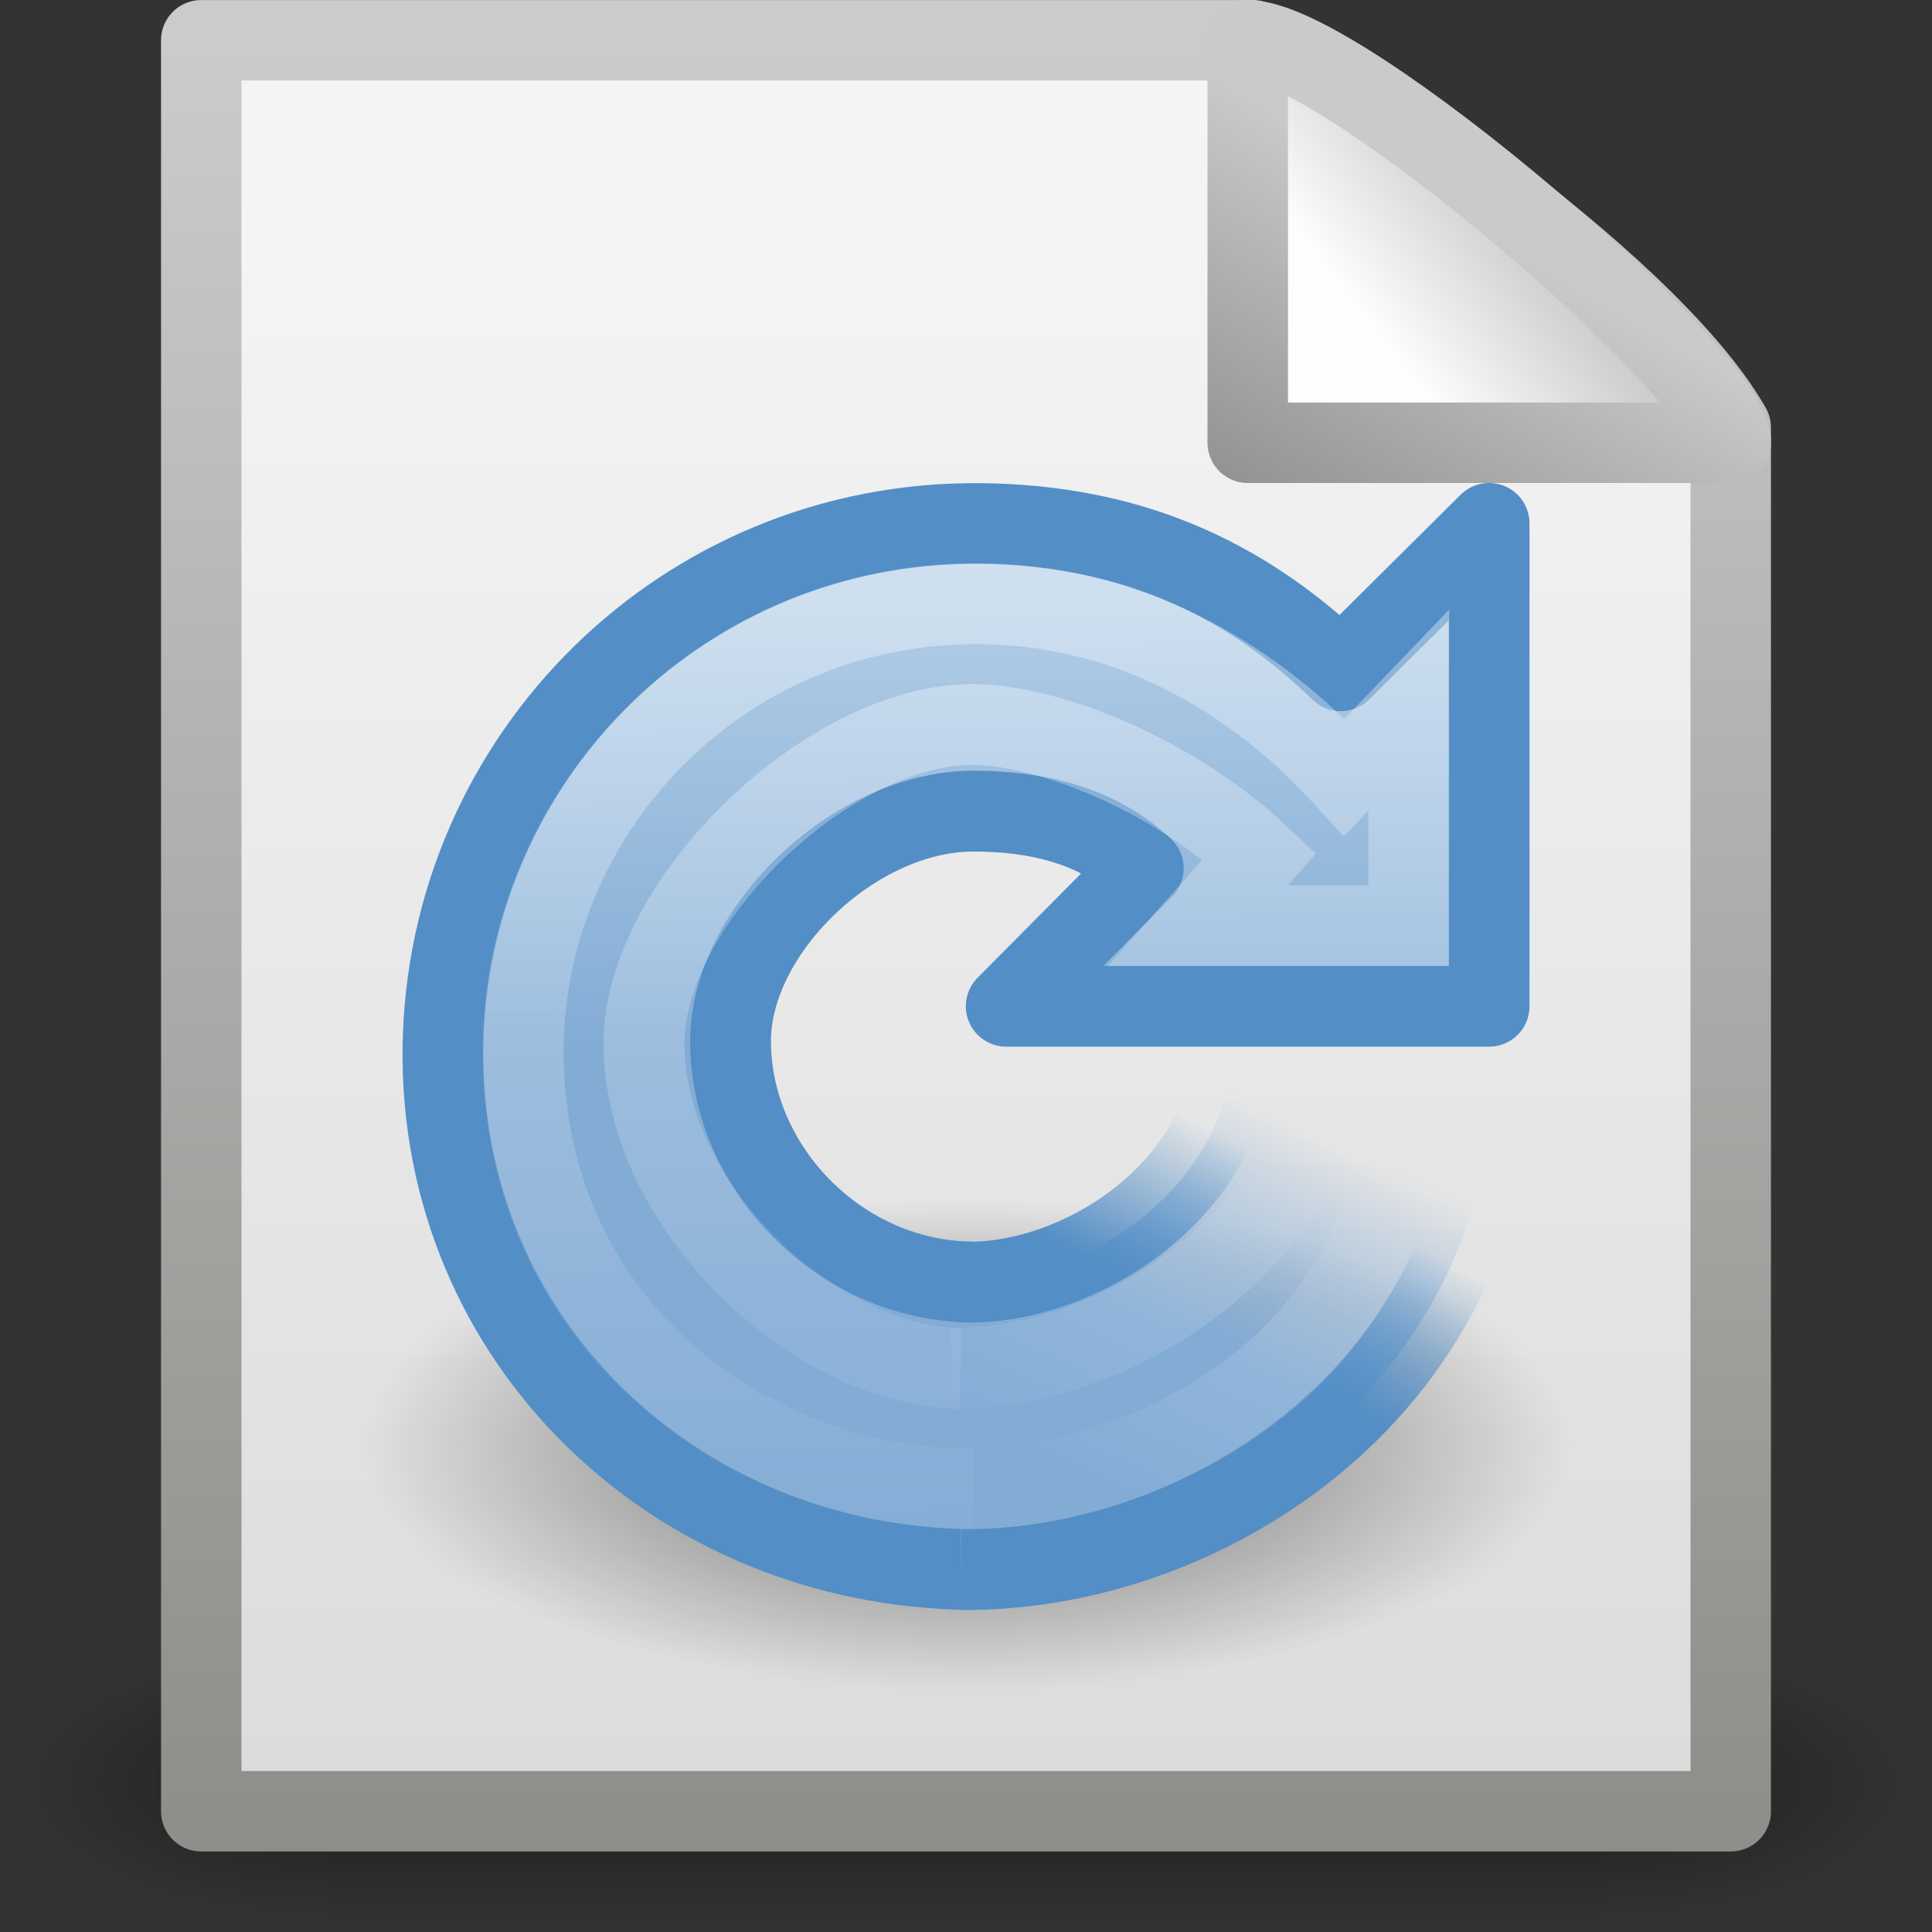 <?xml version="1.0" encoding="UTF-8" standalone="no"?>
<!-- Created with Inkscape (http://www.inkscape.org/) -->
<svg
   xmlns:dc="http://purl.org/dc/elements/1.1/"
   xmlns:cc="http://creativecommons.org/ns#"
   xmlns:rdf="http://www.w3.org/1999/02/22-rdf-syntax-ns#"
   xmlns:svg="http://www.w3.org/2000/svg"
   xmlns="http://www.w3.org/2000/svg"
   xmlns:xlink="http://www.w3.org/1999/xlink"
   xmlns:sodipodi="http://sodipodi.sourceforge.net/DTD/sodipodi-0.dtd"
   xmlns:inkscape="http://www.inkscape.org/namespaces/inkscape"
   width="24"
   height="24"
   id="svg4602"
   sodipodi:version="0.32"
   inkscape:version="0.46"
   version="1.0"
   sodipodi:docname="document-revert.svg"
   inkscape:output_extension="org.inkscape.output.svg.inkscape">
  <rect width="100%" height="100%" fill="#333333" stroke="none"/>
  <defs
     id="defs4604">
    <radialGradient
       inkscape:collect="always"
       xlink:href="#linearGradient5060"
       id="radialGradient4536"
       gradientUnits="userSpaceOnUse"
       gradientTransform="matrix(-2.774,0,0,1.97,112.762,-872.885)"
       cx="605.714"
       cy="486.648"
       fx="605.714"
       fy="486.648"
       r="117.143" />
    <linearGradient
       inkscape:collect="always"
       id="linearGradient5060">
      <stop
         style="stop-color:black;stop-opacity:1;"
         offset="0"
         id="stop5062" />
      <stop
         style="stop-color:black;stop-opacity:0;"
         offset="1"
         id="stop5064" />
    </linearGradient>
    <radialGradient
       inkscape:collect="always"
       xlink:href="#linearGradient5060"
       id="radialGradient4534"
       gradientUnits="userSpaceOnUse"
       gradientTransform="matrix(2.774,0,0,1.97,-1891.633,-872.885)"
       cx="605.714"
       cy="486.648"
       fx="605.714"
       fy="486.648"
       r="117.143" />
    <linearGradient
       id="linearGradient5048">
      <stop
         style="stop-color:black;stop-opacity:0;"
         offset="0"
         id="stop5050" />
      <stop
         id="stop5056"
         offset="0.5"
         style="stop-color:black;stop-opacity:1;" />
      <stop
         style="stop-color:black;stop-opacity:0;"
         offset="1"
         id="stop5052" />
    </linearGradient>
    <linearGradient
       inkscape:collect="always"
       xlink:href="#linearGradient5048"
       id="linearGradient4532"
       gradientUnits="userSpaceOnUse"
       gradientTransform="matrix(2.774,0,0,1.97,-1892.179,-872.885)"
       x1="302.857"
       y1="366.648"
       x2="302.857"
       y2="609.505" />
    <linearGradient
       id="linearGradient3931">
      <stop
         id="stop3933"
         offset="0"
         style="stop-color:#8d8f8a;stop-opacity:1" />
      <stop
         id="stop3935"
         offset="1"
         style="stop-color:#cbcbcb;stop-opacity:1;" />
    </linearGradient>
    <linearGradient
       inkscape:collect="always"
       xlink:href="#linearGradient3931"
       id="linearGradient4547"
       gradientUnits="userSpaceOnUse"
       gradientTransform="matrix(0.438,0,0,0.458,31.224,-0.779)"
       x1="-51.786"
       y1="50.786"
       x2="-51.786"
       y2="2.906" />
    <linearGradient
       id="linearGradient3600"
       inkscape:collect="always">
      <stop
         id="stop3602"
         offset="0"
         style="stop-color:#f4f4f4;stop-opacity:1" />
      <stop
         id="stop3604"
         offset="1"
         style="stop-color:#dbdbdb;stop-opacity:1" />
    </linearGradient>
    <linearGradient
       inkscape:collect="always"
       xlink:href="#linearGradient3600"
       id="linearGradient4545"
       gradientUnits="userSpaceOnUse"
       gradientTransform="matrix(0.543,0,0,0.489,-1.029,-0.234)"
       x1="25.132"
       y1="6.729"
       x2="25.132"
       y2="47.013" />
    <linearGradient
       id="linearGradient3319">
      <stop
         id="stop3321"
         offset="0"
         style="stop-color:#ffffff;stop-opacity:0;" />
      <stop
         style="stop-color:#ffffff;stop-opacity:0.144;"
         offset="0.574"
         id="stop3323" />
      <stop
         id="stop3325"
         offset="1"
         style="stop-color:#ffffff;stop-opacity:0;" />
    </linearGradient>
    <linearGradient
       y2="28.505"
       x2="39.686"
       y1="41.887"
       x1="33.387"
       gradientTransform="matrix(0.317,0,0,0.311,0.198,0.983)"
       gradientUnits="userSpaceOnUse"
       id="linearGradient2499"
       xlink:href="#linearGradient3319"
       inkscape:collect="always" />
    <linearGradient
       inkscape:collect="always"
       id="linearGradient4873">
      <stop
         style="stop-color:#ffffff;stop-opacity:1;"
         offset="0"
         id="stop4875" />
      <stop
         style="stop-color:#ffffff;stop-opacity:0;"
         offset="1"
         id="stop4877" />
    </linearGradient>
    <linearGradient
       y2="43.366"
       x2="22.245"
       y1="2.11"
       x1="21.629"
       gradientTransform="matrix(0.317,0,0,0.311,0.198,0.983)"
       gradientUnits="userSpaceOnUse"
       id="linearGradient2502"
       xlink:href="#linearGradient4873"
       inkscape:collect="always" />
    <linearGradient
       id="linearGradient3266">
      <stop
         id="stop3268"
         offset="0"
         style="stop-color:#538ec6;stop-opacity:1" />
      <stop
         id="stop3270"
         offset="1"
         style="stop-color:#3f84c5;stop-opacity:0" />
    </linearGradient>
    <linearGradient
       y2="29.857"
       x2="37.04"
       y1="35.774"
       x1="33.687"
       gradientTransform="matrix(0.332,0,0,0.326,0.103,4.0209649e-2)"
       gradientUnits="userSpaceOnUse"
       id="linearGradient2507"
       xlink:href="#linearGradient3266"
       inkscape:collect="always" />
    <linearGradient
       id="linearGradient3276"
       inkscape:collect="always">
      <stop
         id="stop3278"
         offset="0"
         style="stop-color:#83acd5;stop-opacity:1;" />
      <stop
         id="stop3280"
         offset="1"
         style="stop-color:#83acd5;stop-opacity:0;" />
    </linearGradient>
    <linearGradient
       y2="26.843"
       x2="34.966"
       y1="34.601"
       x1="31.226"
       gradientTransform="matrix(0.332,0,0,0.326,0.103,4.0209649e-2)"
       gradientUnits="userSpaceOnUse"
       id="linearGradient2505"
       xlink:href="#linearGradient3276"
       inkscape:collect="always" />
    <linearGradient
       id="linearGradient3533">
      <stop
         offset="0"
         style="stop-color:#b0cce6;stop-opacity:1;"
         id="stop3535" />
      <stop
         offset="1"
         style="stop-color:#83acd5;stop-opacity:1;"
         id="stop3545" />
    </linearGradient>
    <linearGradient
       y2="22.6"
       x2="15.373"
       y1="5.047"
       x1="15.373"
       gradientTransform="matrix(0.317,0,0,0.311,0.198,0.983)"
       gradientUnits="userSpaceOnUse"
       id="linearGradient2510"
       xlink:href="#linearGradient3533"
       inkscape:collect="always" />
    <linearGradient
       id="linearGradient8838"
       inkscape:collect="always">
      <stop
         id="stop8840"
         offset="0"
         style="stop-color:#000000;stop-opacity:1;" />
      <stop
         id="stop8842"
         offset="1"
         style="stop-color:#000000;stop-opacity:0;" />
    </linearGradient>
    <radialGradient
       r="10.625"
       fy="4.625"
       fx="62.625"
       cy="4.625"
       cx="62.625"
       gradientTransform="matrix(1,0,0,0.341,0,3.047)"
       gradientUnits="userSpaceOnUse"
       id="radialGradient2484"
       xlink:href="#linearGradient8838"
       inkscape:collect="always" />
    <linearGradient
       id="linearGradient4559">
      <stop
         style="stop-color:#cacaca;stop-opacity:1"
         offset="0"
         id="stop4561" />
      <stop
         style="stop-color:#949492;stop-opacity:1;"
         offset="1"
         id="stop4563" />
    </linearGradient>
    <linearGradient
       inkscape:collect="always"
       xlink:href="#linearGradient4559"
       id="linearGradient4565"
       x1="17.289"
       y1="2.185"
       x2="15.18"
       y2="5.821"
       gradientUnits="userSpaceOnUse" />
    <linearGradient
       id="linearGradient8589">
      <stop
         style="stop-color:#fefefe;stop-opacity:1"
         offset="0"
         id="stop8591" />
      <stop
         style="stop-color:#cbcbcb;stop-opacity:1;"
         offset="1"
         id="stop8593" />
    </linearGradient>
    <linearGradient
       inkscape:collect="always"
       xlink:href="#linearGradient8589"
       id="linearGradient4543"
       gradientUnits="userSpaceOnUse"
       gradientTransform="matrix(0.542,0,0,0.52,-0.94,-0.302)"
       x1="32.892"
       y1="8.059"
       x2="36.358"
       y2="5.457" />
  </defs>
  <sodipodi:namedview
     id="base"
     pagecolor="#ffffff"
     bordercolor="#666666"
     borderopacity="1.0"
     inkscape:pageopacity="0.0"
     inkscape:pageshadow="2"
     inkscape:zoom="5.5"
     inkscape:cx="32"
     inkscape:cy="32"
     inkscape:current-layer="layer1"
     showgrid="true"
     inkscape:document-units="px"
     inkscape:grid-bbox="true"
     inkscape:window-width="640"
     inkscape:window-height="720"
     inkscape:window-x="800"
     inkscape:window-y="88" />
  <g
     id="layer1"
     inkscape:label="Layer 1"
     inkscape:groupmode="layer">
    <g
       style="display:inline;stroke-width:1.883;stroke-miterlimit:4;stroke-dasharray:none"
       inkscape:label="Shadow"
       id="g3490"
       transform="matrix(0.546,0,0,0.517,-0.966,-0.578)">
      <g
         style="stroke-width:104.962;stroke-miterlimit:4;stroke-dasharray:none;display:inline"
         id="g5022"
         transform="matrix(2.165152e-2,0,0,1.485743e-2,43.008,42.685)">
        <rect
           y="-150.697"
           x="-1559.252"
           height="478.357"
           width="1339.633"
           id="rect4173"
           style="opacity:0.402;fill:url(#linearGradient4532);fill-opacity:1;fill-rule:nonzero;stroke:none;stroke-width:104.962;stroke-linecap:round;stroke-linejoin:miter;marker:none;marker-start:none;marker-mid:none;marker-end:none;stroke-miterlimit:4;stroke-dasharray:none;stroke-dashoffset:0;stroke-opacity:1;visibility:visible;display:inline;overflow:visible" />
        <path
           sodipodi:nodetypes="cccc"
           id="path5058"
           d="M -219.619,-150.68 C -219.619,-150.68 -219.619,327.65 -219.619,327.65 C -76.745,328.551 125.781,220.481 125.781,88.454 C 125.781,-43.572 -33.655,-150.68 -219.619,-150.68 z"
           style="opacity:0.402;fill:url(#radialGradient4534);fill-opacity:1;fill-rule:nonzero;stroke:none;stroke-width:104.962;stroke-linecap:round;stroke-linejoin:miter;marker:none;marker-start:none;marker-mid:none;marker-end:none;stroke-miterlimit:4;stroke-dasharray:none;stroke-dashoffset:0;stroke-opacity:1;visibility:visible;display:inline;overflow:visible" />
        <path
           style="opacity:0.402;fill:url(#radialGradient4536);fill-opacity:1;fill-rule:nonzero;stroke:none;stroke-width:104.962;stroke-linecap:round;stroke-linejoin:miter;marker:none;marker-start:none;marker-mid:none;marker-end:none;stroke-miterlimit:4;stroke-dasharray:none;stroke-dashoffset:0;stroke-opacity:1;visibility:visible;display:inline;overflow:visible"
           d="M -1559.252,-150.68 C -1559.252,-150.68 -1559.252,327.65 -1559.252,327.65 C -1702.127,328.551 -1904.652,220.481 -1904.652,88.454 C -1904.652,-43.572 -1745.216,-150.68 -1559.252,-150.68 z"
           id="path5018"
           sodipodi:nodetypes="cccc" />
      </g>
    </g>
    <path
       style="display:inline;fill:url(#linearGradient4545);fill-opacity:1;stroke:url(#linearGradient4547);stroke-width:0.999;stroke-linecap:butt;stroke-linejoin:round;stroke-miterlimit:4;stroke-dasharray:none;stroke-dashoffset:0;stroke-opacity:1"
       d="M 2.5,0.5 C 6.854,0.5 11.208,0.5 15.562,0.5 C 16.326,0.737 20.429,3.44 21.5,5.312 C 21.5,11.042 21.5,16.771 21.5,22.5 C 15.167,22.5 8.833,22.5 2.5,22.5 C 2.5,15.167 2.5,7.833 2.5,0.5 z"
       id="rect2594"
       sodipodi:nodetypes="cccccc" />
    <g
       style="display:inline"
       id="g9712"
       transform="translate(4,5)">
      <g
         style="display:inline"
         id="g9714"
         transform="translate(-1.591,-1.014)" />
      <g
         transform="translate(-70.605,-2.18)"
         style="display:inline"
         inkscape:label="sdf"
         id="g2630" />
      <g
         inkscape:label="jjj"
         id="g9717" />
      <g
         id="g9719"
         inkscape:label="Shadow"
         transform="matrix(0.925,0,0,0.925,-221.708,13.058)" />
      <g
         style="display:inline"
         inkscape:label="Base"
         id="g9721"
         transform="matrix(0.925,0,0,0.925,-221.708,13.058)" />
      <g
         id="g9723"
         inkscape:label="shadiw"
         transform="matrix(0.925,0,0,0.925,-270.777,-10.261)" />
      <g
         id="g9725"
         inkscape:label="Shadow"
         transform="matrix(0.925,0,0,0.925,-236.492,13.318)" />
      <g
         style="display:inline"
         inkscape:label="Base"
         id="g9727"
         transform="matrix(0.925,0,0,0.925,-236.492,13.318)" />
      <g
         id="g9729"
         inkscape:label="shadiw"
         transform="matrix(0.925,0,0,0.925,-285.561,-10.002)" />
      <g
         id="g9731"
         inkscape:label="Shadow"
         transform="matrix(0.925,0,0,0.925,-220.448,16.572)" />
      <g
         style="display:inline"
         inkscape:label="Base"
         id="g9733"
         transform="matrix(0.925,0,0,0.925,-220.448,16.572)" />
      <g
         id="g9735"
         inkscape:label="shadiw"
         transform="matrix(0.925,0,0,0.925,-269.517,-6.747)" />
      <g
         id="g9737"
         inkscape:label="Shadow"
         transform="matrix(0.925,0,0,0.925,-335.997,22.699)" />
      <g
         style="display:inline"
         inkscape:label="Base"
         id="g9739"
         transform="matrix(0.925,0,0,0.925,-335.997,22.699)" />
      <g
         id="g9741"
         inkscape:label="shadiw"
         transform="matrix(0.925,0,0,0.925,-385.066,-0.62)" />
      <g
         id="g9743"
         inkscape:label="Shadow"
         transform="matrix(0.925,0,0,0.925,-278.609,-29.84)" />
      <g
         style="display:inline"
         inkscape:label="Base"
         id="g9745"
         transform="matrix(0.925,0,0,0.925,-278.609,-29.84)" />
      <g
         inkscape:label="Layer 1"
         id="g9747"
         transform="matrix(0.925,0,0,0.925,-397.476,-3.458)" />
      <g
         id="g9749"
         inkscape:label="shadiw"
         transform="matrix(0.925,0,0,0.925,-397.476,-3.458)" />
      <g
         id="g2558"
         inkscape:label="white"
         transform="matrix(0.925,0,0,0.925,-397.476,-3.458)" />
      <g
         transform="matrix(0.925,0,0,0.925,-470.534,-11.184)"
         style="display:inline"
         id="g9752"
         inkscape:label="Layer 1" />
      <g
         transform="matrix(0.925,0,0,0.925,-470.534,-11.184)"
         inkscape:label="bottom"
         id="g9754" />
      <g
         transform="matrix(0.925,0,0,0.925,-470.534,-11.184)"
         style="display:inline"
         inkscape:label="back"
         id="g9756" />
      <g
         id="g9758"
         inkscape:label="shadiw"
         transform="matrix(0.925,0,0,0.925,-325.778,-2.947)" />
      <g
         id="g9760"
         inkscape:label="shadiw"
         transform="matrix(0.925,0,0,0.925,-170.104,1.918)" />
      <g
         transform="matrix(0.925,0,0,0.925,-497.665,-35.271)"
         inkscape:label="Shadow"
         id="g9762" />
      <g
         transform="matrix(0.925,0,0,0.925,-497.665,-35.271)"
         id="g9764"
         inkscape:label="Base"
         style="display:inline" />
      <g
         transform="matrix(0.925,0,0,0.925,-497.665,-35.271)"
         inkscape:label="new"
         id="g9766" />
      <g
         transform="matrix(0.925,0,0,0.925,-468.591,-22.101)"
         style="display:inline"
         id="g9768"
         inkscape:label="Layer 1" />
      <g
         transform="matrix(0.925,0,0,0.925,-468.591,-22.101)"
         inkscape:label="bottom"
         id="g9770" />
      <g
         transform="matrix(0.925,0,0,0.925,-468.591,-22.101)"
         style="display:inline"
         inkscape:label="back"
         id="g9772" />
      <g
         id="g9774"
         inkscape:label="shadiw"
         transform="matrix(0.925,0,0,0.925,-323.835,-13.863)" />
      <g
         id="g9776"
         inkscape:label="shadiw"
         transform="matrix(0.925,0,0,0.925,-168.162,-8.998)" />
      <g
         transform="matrix(0.925,0,0,0.925,-495.722,-46.188)"
         inkscape:label="Shadow"
         id="g9778" />
      <g
         transform="matrix(0.925,0,0,0.925,-495.722,-46.188)"
         id="g9780"
         inkscape:label="Base"
         style="display:inline" />
      <g
         transform="matrix(0.925,0,0,0.925,-495.722,-46.188)"
         inkscape:label="new"
         id="g9782" />
      <g
         id="g9784"
         inkscape:label="Shadow"
         transform="matrix(0.925,0,0,0.925,-535.848,3.049)" />
      <g
         style="display:inline"
         inkscape:label="Base"
         id="g9786"
         transform="matrix(0.925,0,0,0.925,-535.848,3.049)" />
      <g
         id="g9788"
         inkscape:label="shadiw"
         transform="matrix(0.925,0,0,0.925,-584.917,-20.27)" />
      <g
         id="g9790"
         inkscape:label="Shadow"
         transform="matrix(0.925,0,0,0.925,-271.29,-4.823)" />
      <g
         style="display:inline"
         inkscape:label="Base"
         id="g9792"
         transform="matrix(0.925,0,0,0.925,-271.29,-4.823)" />
      <g
         inkscape:label="Layer 1"
         id="g9794"
         transform="matrix(0.925,0,0,0.925,-390.157,21.559)" />
      <g
         id="g9796"
         inkscape:label="shadiw"
         transform="matrix(0.925,0,0,0.925,-390.157,21.559)" />
      <g
         id="g9798"
         inkscape:label="white"
         transform="matrix(0.925,0,0,0.925,-390.157,21.559)" />
      <g
         transform="matrix(0.925,0,0,0.925,-463.215,13.833)"
         style="display:inline"
         id="g9800"
         inkscape:label="Layer 1" />
      <g
         transform="matrix(0.925,0,0,0.925,-463.215,13.833)"
         inkscape:label="bottom"
         id="g9802" />
      <g
         transform="matrix(0.925,0,0,0.925,-463.215,13.833)"
         style="display:inline"
         inkscape:label="back"
         id="g9804" />
      <g
         id="g9806"
         inkscape:label="shadiw"
         transform="matrix(0.925,0,0,0.925,-318.459,22.071)" />
      <g
         id="g9808"
         inkscape:label="shadiw"
         transform="matrix(0.925,0,0,0.925,-162.785,26.935)" />
      <g
         transform="matrix(0.925,0,0,0.925,-490.346,-10.254)"
         inkscape:label="Shadow"
         id="g9810" />
      <g
         transform="matrix(0.925,0,0,0.925,-490.346,-10.254)"
         id="g9812"
         inkscape:label="Base"
         style="display:inline" />
      <g
         transform="matrix(0.925,0,0,0.925,-490.346,-10.254)"
         inkscape:label="new"
         id="g9814" />
      <g
         transform="matrix(0.925,0,0,0.925,-461.272,2.916)"
         style="display:inline"
         id="g9816"
         inkscape:label="Layer 1" />
      <g
         transform="matrix(0.925,0,0,0.925,-461.272,2.916)"
         inkscape:label="bottom"
         id="g9818" />
      <g
         transform="matrix(0.925,0,0,0.925,-461.272,2.916)"
         style="display:inline"
         inkscape:label="back"
         id="g9820" />
      <g
         id="g9822"
         inkscape:label="shadiw"
         transform="matrix(0.925,0,0,0.925,-316.516,11.154)" />
      <g
         id="g9824"
         inkscape:label="shadiw"
         transform="matrix(0.925,0,0,0.925,-160.843,16.019)" />
      <g
         transform="matrix(0.925,0,0,0.925,-488.403,-21.171)"
         inkscape:label="Shadow"
         id="g9826" />
      <g
         transform="matrix(0.925,0,0,0.925,-488.403,-21.171)"
         id="g9828"
         inkscape:label="Base"
         style="display:inline" />
      <g
         transform="matrix(0.925,0,0,0.925,-488.403,-21.171)"
         inkscape:label="new"
         id="g9830" />
      <path
         sodipodi:type="arc"
         style="opacity:0.56;fill:url(#radialGradient2484);fill-opacity:1;fill-rule:evenodd;stroke:none;stroke-width:1;stroke-linecap:butt;stroke-linejoin:round;marker:none;marker-start:none;marker-mid:none;marker-end:none;stroke-miterlimit:4;stroke-dasharray:none;stroke-dashoffset:0;stroke-opacity:1;visibility:visible;display:inline;overflow:visible"
         id="path8836"
         sodipodi:cx="62.625"
         sodipodi:cy="4.625"
         sodipodi:rx="10.625"
         sodipodi:ry="3.625"
         d="M 73.25,4.625 A 10.625,3.625 0 1 1 52,4.625 A 10.625,3.625 0 1 1 73.25,4.625 z"
         transform="matrix(0.706,0,0,0.842,-36.206,9.056)" />
      <path
         sodipodi:nodetypes="csscccccssc"
         d="M 8.064,10.925 C 6.44,10.908 5.075,9.518 5.075,7.931 C 5.075,6.566 6.608,5.076 8.094,5.076 C 8.878,5.076 9.638,5.253 10.202,5.786 L 8.5,7.5 L 14.498,7.5 C 14.498,7.5 14.498,1.502 14.498,1.502 L 12.655,3.332 C 11.425,2.145 10.002,1.524 8.186,1.504 C 4.49,1.464 1.543,4.417 1.503,8.026 C 1.462,11.635 4.369,14.458 8.064,14.498"
         style="fill:url(#linearGradient2510);fill-opacity:1;stroke:#538ec6;stroke-width:1.004;stroke-linecap:butt;stroke-linejoin:round;stroke-miterlimit:4;stroke-dasharray:none;stroke-opacity:1"
         id="path3372" />
      <path
         sodipodi:nodetypes="cccc"
         d="M 7.934,14.497 C 11.024,14.531 14.571,12.188 14.565,8.14 L 11.293,8.115 C 11.233,9.766 9.401,10.987 7.934,10.925"
         style="fill:url(#linearGradient2505);fill-opacity:1;stroke:url(#linearGradient2507);stroke-width:1.004;stroke-linecap:butt;stroke-linejoin:miter;stroke-miterlimit:4;stroke-dasharray:none;stroke-opacity:1"
         id="path9834" />
      <path
         sodipodi:nodetypes="csscccccscc"
         d="M 7.932,12 C 6.132,11.974 4.002,10.006 4,7.96 C 3.998,6.203 6.312,3.974 8.112,4 C 8.999,4.013 10.535,4.59 11.647,5.636 L 10.877,6.5 L 13.5,6.5 C 13.5,6.5 13.5,3.821 13.5,3.821 L 12.701,4.654 C 11.526,3.368 9.969,2.5 8.13,2.5 C 4.917,2.5 2.5,5.108 2.5,8.061 C 2.5,11.48 5.311,13.5 8.097,13.5"
         style="opacity:0.4;fill:none;fill-opacity:1;stroke:url(#linearGradient2502);stroke-width:1.004;stroke-linecap:butt;stroke-linejoin:miter;stroke-miterlimit:4;stroke-dasharray:none;stroke-opacity:1"
         id="path3370" />
      <path
         sodipodi:nodetypes="cccc"
         d="M 7.977,13.5 C 10.063,13.5 13.5,12.086 13.5,8.15 L 12.5,8.083 C 12.5,9.947 10.269,12 7.813,12"
         style="fill:none;fill-opacity:1;stroke:url(#linearGradient2499);stroke-width:1.004;stroke-linecap:butt;stroke-linejoin:round;stroke-miterlimit:4;stroke-dasharray:none;stroke-opacity:1"
         id="path2557" />
    </g>
    <path
       style="display:inline;fill:url(#linearGradient4543);fill-opacity:1;fill-rule:evenodd;stroke:url(#linearGradient4565);stroke-width:1;stroke-linecap:butt;stroke-linejoin:round;stroke-miterlimit:4;stroke-dasharray:none;stroke-opacity:1"
       d="M 15.5,0.5 C 15.5,2.763 15.5,5.5 15.5,5.5 C 15.5,5.5 20.154,5.5 21.5,5.5 C 21.5,4.663 16.68,0.514 15.5,0.5 z"
       id="path12038"
       sodipodi:nodetypes="cccc" />
  </g>
</svg>
